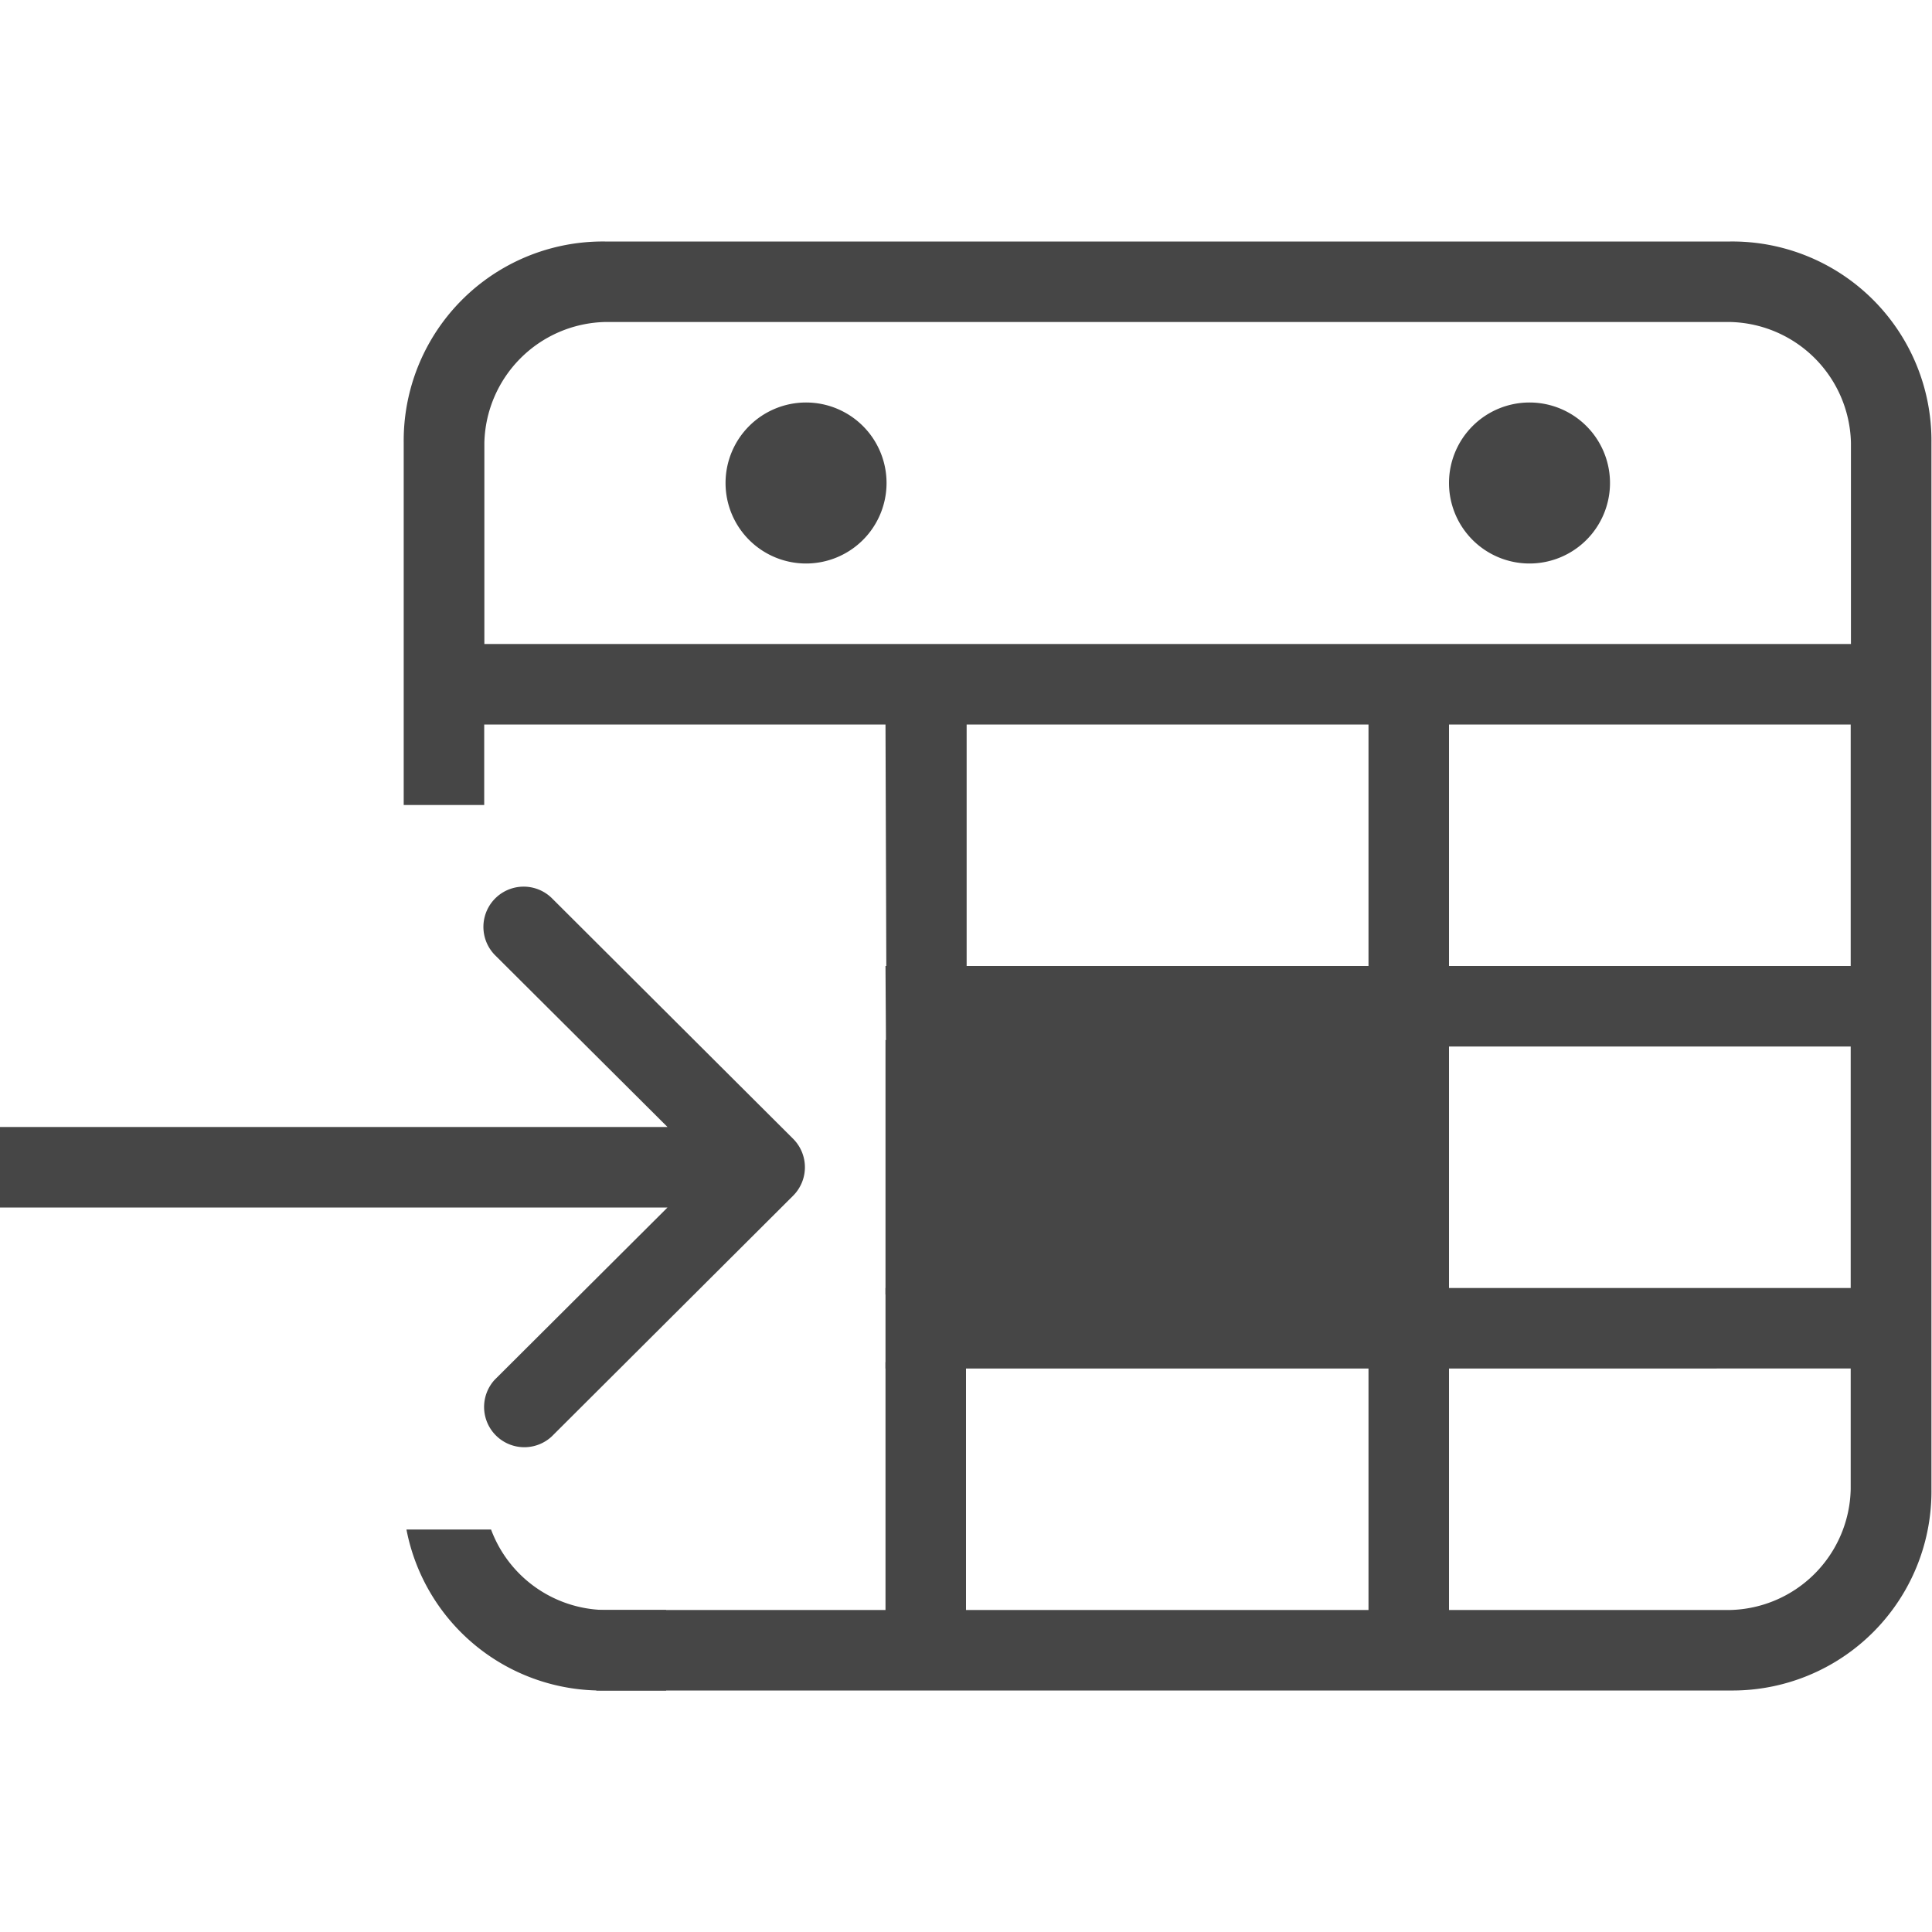 <svg id="Layer_1" data-name="Layer 1" xmlns="http://www.w3.org/2000/svg" viewBox="0 0 24 24">
  <g id="g832">
    <path id="path6" d="M6.853,17.845l3-2.992a.5.5,0,0,0,0-.706l-3-2.992a.5.5,0,0,0-.708.706L8.292,14H0v1H8.292l-2.147,2.14A.5.5,0,0,0,6.853,17.845Z" class="aw-theme-iconOutline" fill="#464646"/>
    <path id="path959" d="M17.09,14.5v-1.58H11v3.16h6.09Z" class="aw-theme-iconOutline" fill="#464646"/>
    <path id="circle2-4" d="M18,6a1,1,0,0,0,1,1h0a1,1,0,0,0,1-1h0a1,1,0,0,0-1-1h0a1,1,0,0,0-1,1Z" class="aw-theme-iconOutline" fill="#464646"/>
    <path id="circle4-8" d="M9.013,6a1,1,0,0,0,1,1h0a1,1,0,1,0-1-1Z" class="aw-theme-iconOutline" fill="#464646"/>
    <path id="path6-4" d="M7.515,3a2.474,2.474,0,0,0-2.5,2.5V10h1V9H11l.01,3H11l.006,1h1L17,13v3H11v1h6v3H7.407v1H21.493a2.473,2.473,0,0,0,2.5-2.5V5.5a2.474,2.474,0,0,0-2.5-2.5Zm0,1H21.493a1.536,1.536,0,0,1,1.5,1.5V8H6.017V5.5A1.537,1.537,0,0,1,7.515,4Zm4.493,5H17v3H12.008ZM18,9H22.99v3H18Zm0,4H22.99v3H18Zm0,4H22.99v1.5a1.534,1.534,0,0,1-1.5,1.5H18Z" class="aw-theme-iconOutline" fill="#464646"/>
    <path id="rect984" d="M12,16.921H11v3.165h1Z" class="aw-theme-iconOutline" fill="#464646"/>
    <path id="path6-4-3" d="M5.049,19A2.466,2.466,0,0,0,7.5,21h.775V20H7.5a1.536,1.536,0,0,1-1.4-1Z" class="aw-theme-iconOutline" fill="#464646"/>
  </g>
</svg>
